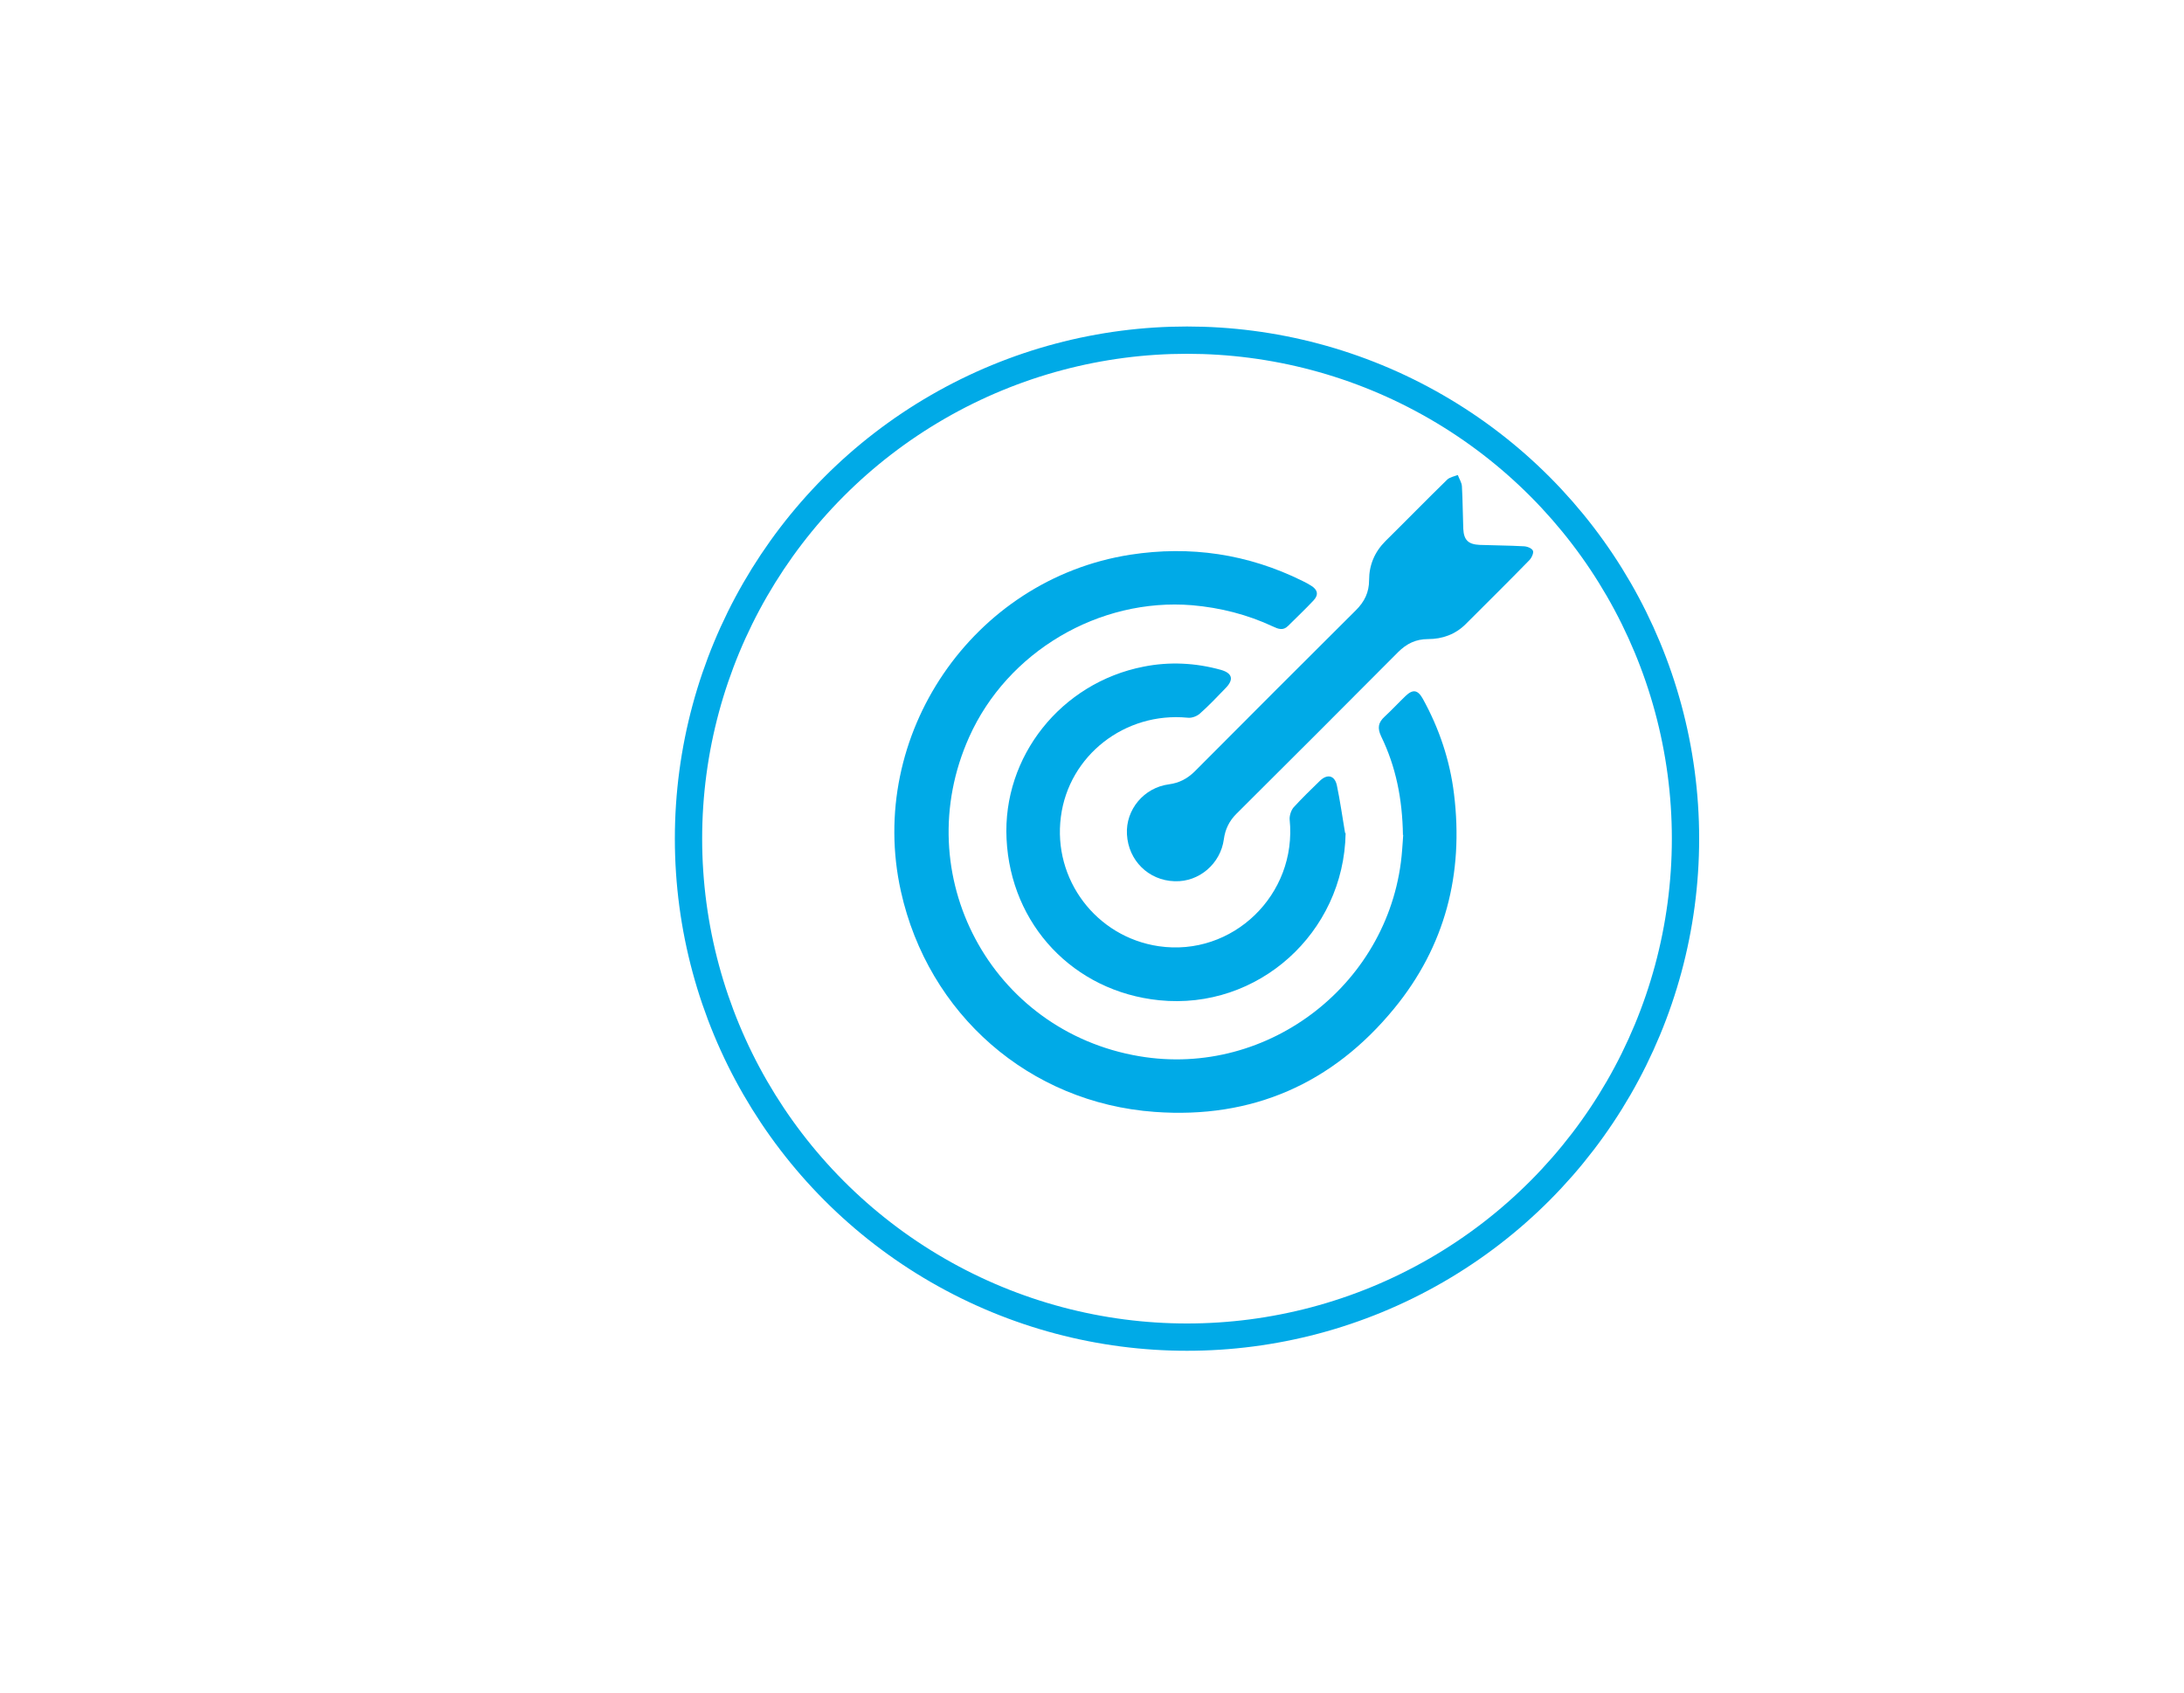 <?xml version="1.0" encoding="UTF-8"?>
<svg id="Capa_1" data-name="Capa 1" xmlns="http://www.w3.org/2000/svg" xmlns:xlink="http://www.w3.org/1999/xlink" viewBox="0 0 80 62">
  <defs>
    <style>
      .cls-1 {
        fill: #00aae7;
      }

      .cls-2 {
        fill: none;
        stroke: #00aae7;
        stroke-miterlimit: 10;
      }

      .cls-3 {
        fill: #fff;
        filter: url(#drop-shadow-1);
      }
    </style>
    <filter id="drop-shadow-1" filterUnits="userSpaceOnUse">
      <feOffset dx="7" dy="7"/>
      <feGaussianBlur result="blur" stdDeviation="5"/>
      <feFlood flood-color="#1d1d1b" flood-opacity=".25"/>
      <feComposite in2="blur" operator="in"/>
      <feComposite in="SourceGraphic"/>
    </filter>
  </defs>
  <circle class="cls-3" cx="43.43" cy="30.37" r="18.37"/>
  <circle class="cls-2" cx="43.48" cy="30.72" r="18.26"/>
  <g>
    <path class="cls-1" d="m51.39,30.6c-.02-1.34-.26-2.52-.8-3.63-.14-.3-.11-.5.13-.72.26-.24.5-.5.76-.75.27-.26.45-.24.64.1.6,1.09.99,2.25,1.14,3.48.36,2.92-.32,5.58-2.19,7.86-2.26,2.76-5.21,4.05-8.77,3.79-4.6-.33-8.3-3.58-9.3-8.08-1.27-5.71,2.63-11.43,8.4-12.33,2.2-.34,4.31-.03,6.31.96.11.05.21.11.31.17.25.15.29.34.09.55-.3.32-.62.62-.93.93-.18.18-.36.11-.55.02-.94-.44-1.93-.69-2.96-.78-3.41-.28-6.77,1.7-8.17,4.83-2.26,5.04.79,10.77,6.23,11.69,4.76.81,9.27-2.72,9.63-7.55.02-.22.03-.45.04-.57Z"/>
    <path class="cls-1" d="m49.29,30.52c-.06,3.65-3.21,6.49-6.83,6.12-3.13-.32-5.44-2.76-5.59-5.91-.15-3.02,2-5.72,5.02-6.31.95-.19,1.91-.14,2.84.12.41.12.47.35.17.66-.31.32-.62.65-.96.95-.11.09-.29.16-.44.14-2.29-.22-4.35,1.38-4.64,3.63-.3,2.29,1.29,4.4,3.58,4.74,2.71.4,5.08-1.89,4.8-4.64-.01-.14.05-.33.14-.44.31-.34.64-.66.97-.98.27-.26.54-.2.62.17.12.57.2,1.16.3,1.74Z"/>
    <path class="cls-1" d="m43.02,32.28c-.95-.03-1.69-.76-1.74-1.72-.05-.9.62-1.71,1.54-1.83.37-.05.66-.2.93-.46,1.97-1.98,3.94-3.95,5.92-5.92.31-.31.48-.65.48-1.1,0-.55.2-1.03.6-1.43.76-.75,1.5-1.51,2.26-2.25.09-.09.26-.12.39-.17.05.14.14.27.15.41.03.52.03,1.04.05,1.56.02.41.18.57.6.59.53.02,1.06.02,1.6.05.13,0,.31.07.35.16.04.08-.05.27-.13.35-.77.79-1.55,1.56-2.33,2.34-.38.38-.86.55-1.38.55-.45,0-.79.17-1.1.48-1.97,1.98-3.94,3.95-5.92,5.92-.26.26-.41.56-.46.93-.12.9-.91,1.57-1.79,1.54Z"/>
  </g>
</svg>